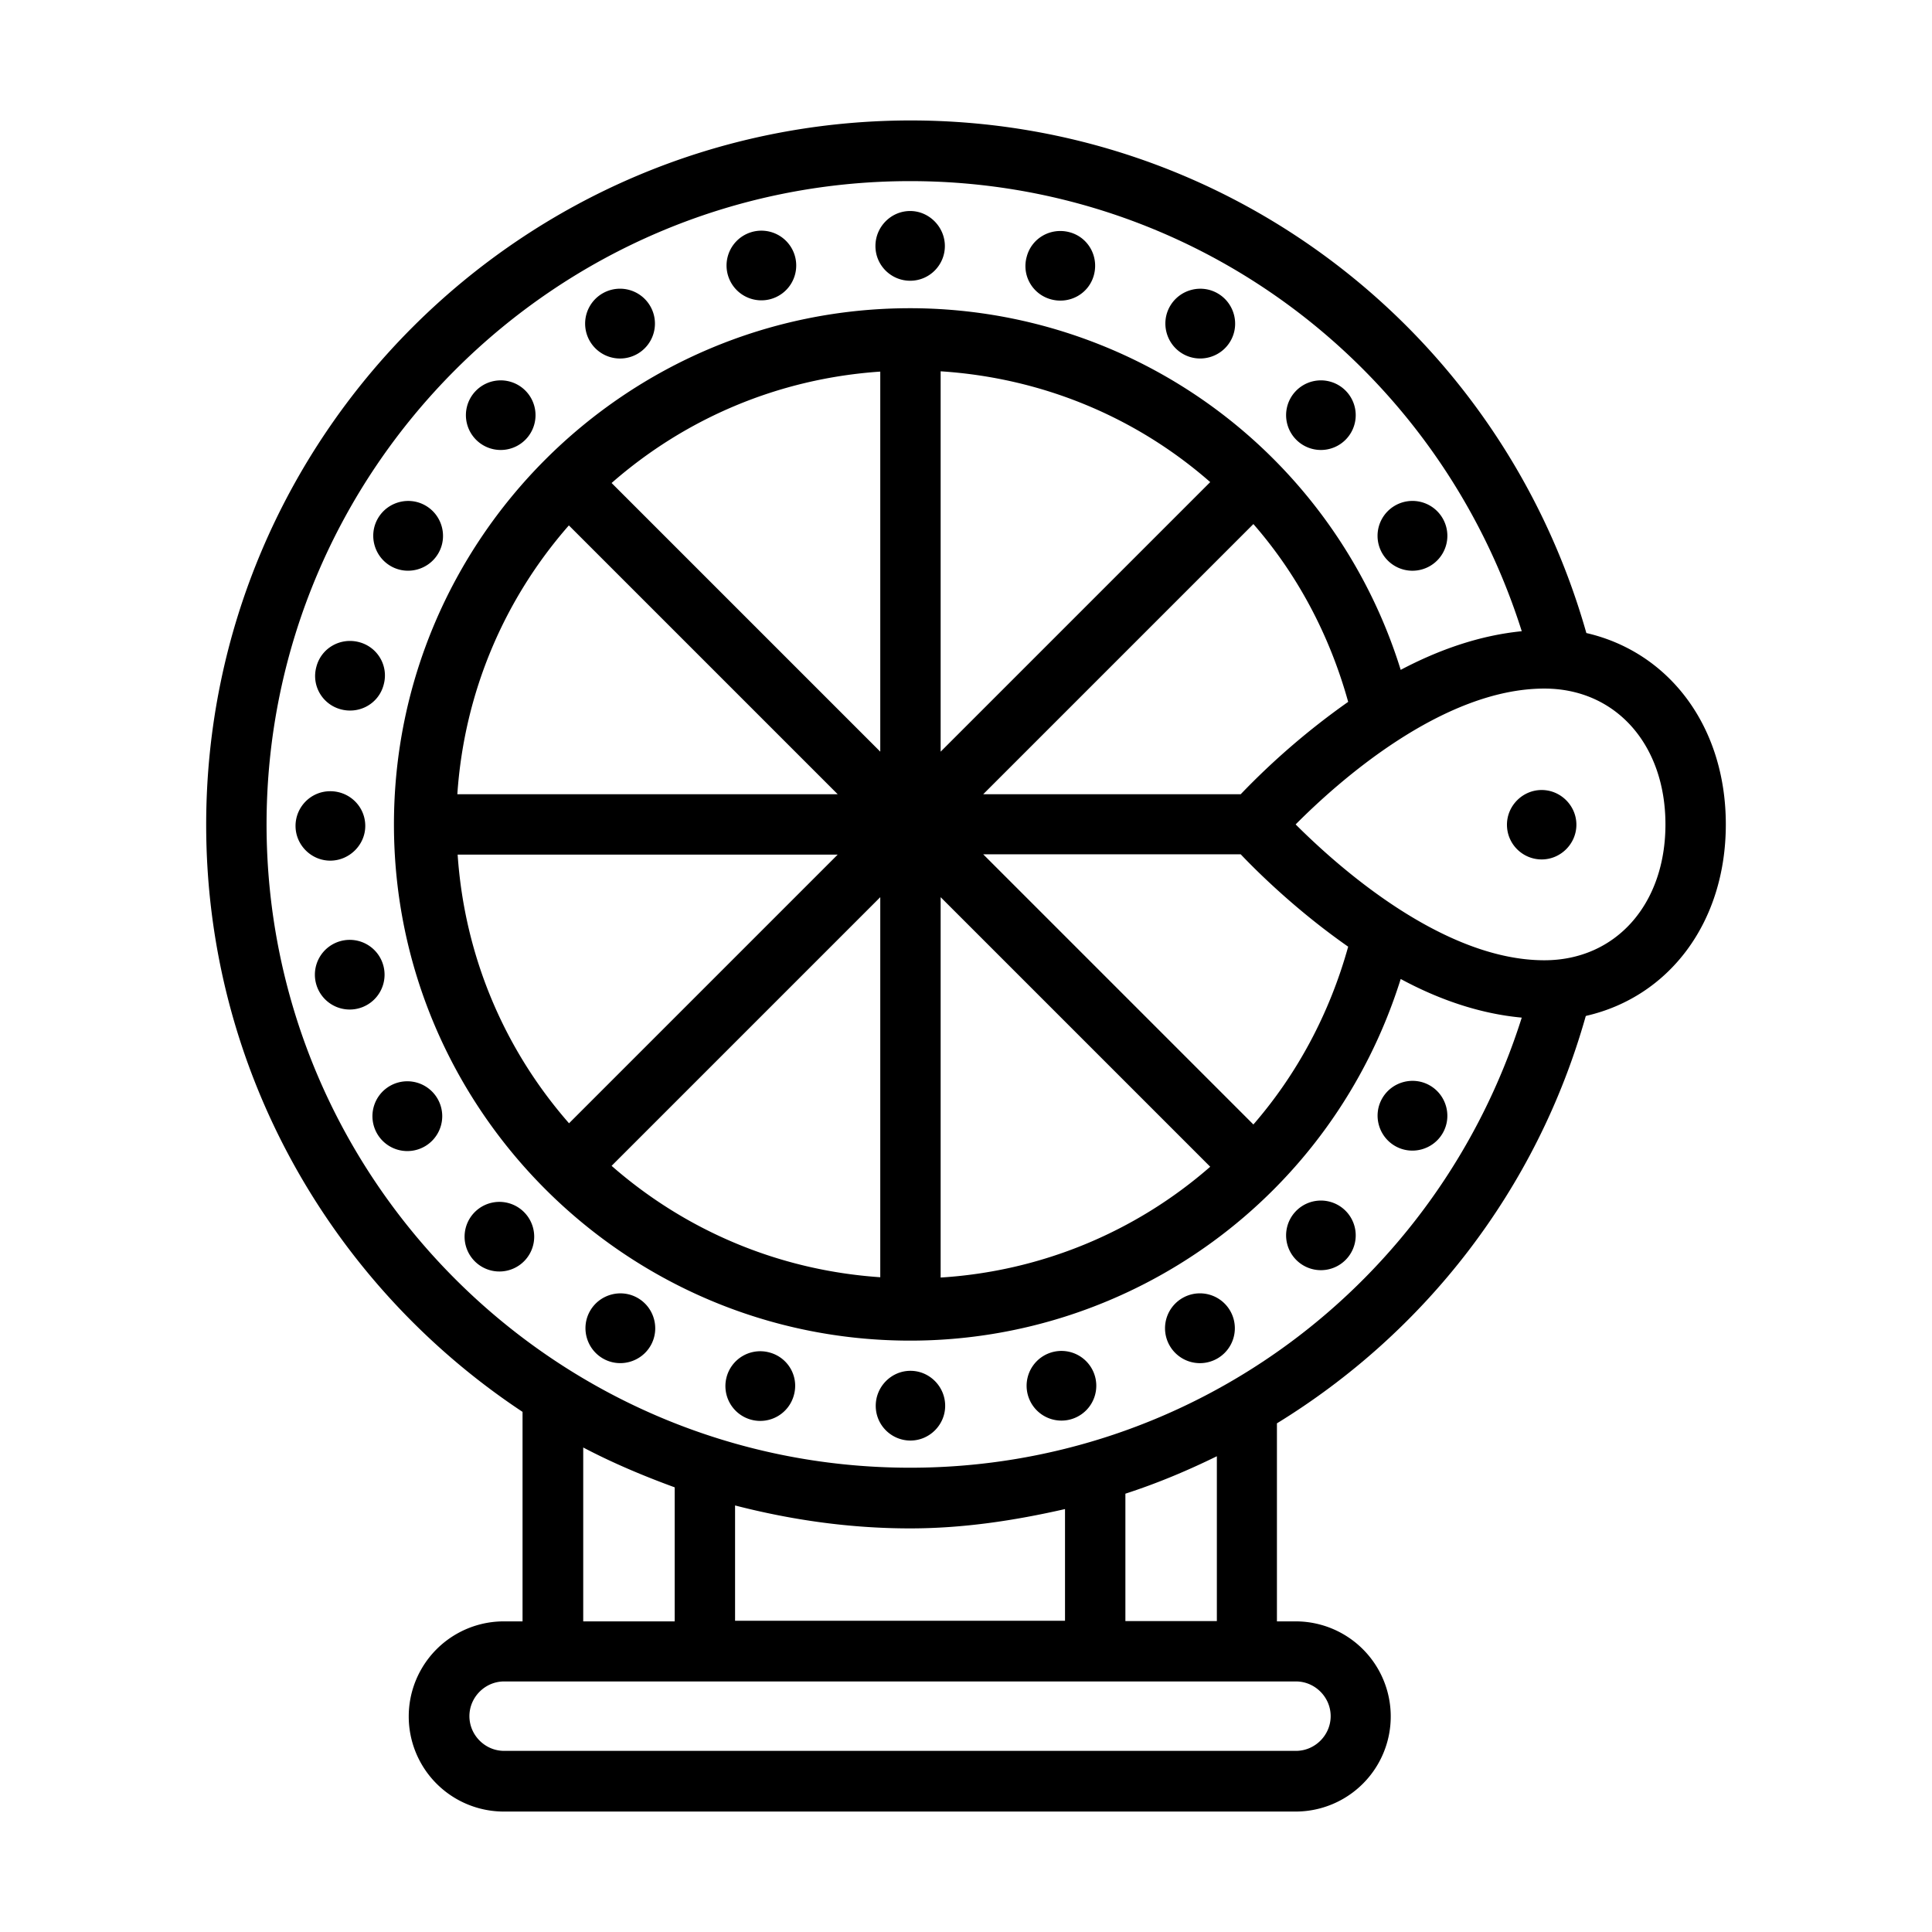 <svg viewBox="0 0 64 64" xmlns="http://www.w3.org/2000/svg"><path d="M52.55 33.65c2.74-.63 4.62-3.09 4.62-6.34s-1.88-5.71-4.62-6.34C49.71 10.95 40.63 3.99 30.16 3.99 17.29 4 6.83 14.46 6.83 27.32c0 8.12 4.17 15.27 10.48 19.45v6.94h-.62a3.15 3.15 0 100 6.3h26.23a3.15 3.15 0 100-6.3h-.62v-6.56c4.87-2.99 8.6-7.71 10.23-13.49zm2.62-6.34c0 2.65-1.65 4.5-4.01 4.5-3.38 0-6.86-3.12-8.24-4.5 1.38-1.39 4.85-4.5 8.24-4.5 2.36 0 4.01 1.85 4.01 4.5zM20.26 38.62l8.9-8.9v12.59c-3.4-.23-6.48-1.57-8.9-3.69zm-5.1-10.31h12.59l-8.9 8.9c-2.12-2.42-3.46-5.5-3.69-8.9zm24.93-12.34l-8.93 8.93V12.3c3.4.22 6.5 1.54 8.93 3.67zm4.57 7.28a24.396 24.396 0 00-3.56 3.06h-8.53l8.95-8.95c1.45 1.66 2.52 3.66 3.14 5.89zm-15.5 1.65l-8.9-8.9c2.42-2.12 5.5-3.46 8.9-3.69V24.9zm-10.31-7.49l8.9 8.9h-12.6c.23-3.4 1.57-6.48 3.69-8.9zm12.31 12.31l8.93 8.93a14.974 14.974 0 01-8.93 3.67v-12.6zm10.36 7.53l-8.95-8.95h8.53c.57.6 1.87 1.88 3.56 3.06-.62 2.23-1.7 4.23-3.14 5.89zM8.83 27.32C8.83 15.57 18.39 6 30.15 6c9.35 0 17.47 6.09 20.26 14.91-1.41.14-2.76.62-4.01 1.28a17.024 17.024 0 00-16.25-11.98c-9.43 0-17.1 7.67-17.1 17.1s7.68 17.1 17.1 17.1c7.33 0 13.98-4.74 16.25-11.98 1.24.67 2.6 1.15 4.01 1.28-2.79 8.82-10.91 14.91-20.26 14.91-11.76 0-21.32-9.56-21.32-21.32zM24.35 53.7v-3.83c1.86.48 3.8.76 5.8.76 1.76 0 3.46-.26 5.13-.64v3.7H24.35zm-5.03-5.75c.97.51 1.99.94 3.03 1.32v4.44h-3.03v-5.75zm24.76 8.9c0 .63-.52 1.15-1.15 1.15H16.7c-.63 0-1.15-.52-1.15-1.15s.52-1.15 1.15-1.15h26.23c.63 0 1.15.52 1.15 1.15zm-3.77-3.15h-3.03v-4.22c1.05-.34 2.05-.76 3.03-1.24v5.46z"/><path d="M49.92 27.32c0 .64.52 1.15 1.15 1.15s1.15-.52 1.15-1.15-.52-1.15-1.15-1.15-1.15.52-1.15 1.15zM30.15 9.3c.64 0 1.15-.52 1.15-1.15s-.52-1.16-1.15-1.16S29 7.51 29 8.15s.52 1.15 1.15 1.15zm1.16 37.27c0-.64-.52-1.16-1.15-1.16s-1.15.52-1.15 1.16.52 1.15 1.15 1.15 1.15-.52 1.15-1.15zM12.1 27.36c0-.64-.52-1.15-1.16-1.15s-1.15.52-1.15 1.15.52 1.15 1.15 1.15 1.16-.52 1.16-1.15zM40.76 11.3c.32-.55.13-1.26-.42-1.58-.55-.32-1.26-.13-1.58.42-.32.55-.13 1.26.42 1.58.55.32 1.26.13 1.58-.42zM19.55 43.42c-.32.55-.13 1.26.42 1.58.55.32 1.26.13 1.58-.42.32-.55.13-1.26-.42-1.58-.55-.32-1.26-.13-1.58.42zm28.24-5.88c.32-.55.13-1.26-.42-1.58-.55-.32-1.26-.13-1.58.42-.32.55-.13 1.26.42 1.58.55.32 1.26.13 1.58-.42zM14.52 18.33c.32-.55.13-1.26-.42-1.58-.55-.32-1.26-.13-1.58.42-.32.55-.13 1.26.42 1.58.55.32 1.26.13 1.58-.42zm20.31-8.41c.62.16 1.25-.2 1.41-.82.16-.62-.2-1.25-.82-1.41-.62-.16-1.25.2-1.41.82-.17.62.2 1.25.82 1.41zM25.48 44.8a1.154 1.154 0 10.82 1.41c.17-.62-.2-1.25-.82-1.41zM11.3 23.5c.62.16 1.25-.2 1.41-.82.17-.62-.2-1.25-.82-1.41-.62-.16-1.25.2-1.41.82-.17.62.2 1.25.82 1.41zm33.25-8.91a1.153 1.153 0 10-1.63-1.63 1.153 1.153 0 001.63 1.63zm-28.8 25.54a1.153 1.153 0 101.63 1.63 1.153 1.153 0 00-1.63-1.63zm28.8 1.63a1.153 1.153 0 10-1.63-1.63 1.153 1.153 0 001.63 1.63zM17.38 14.59a1.153 1.153 0 10-1.63-1.63 1.153 1.153 0 001.63 1.63zm29.99 4.16a1.156 1.156 0 10-1.161-2 1.156 1.156 0 001.161 2zM12.94 35.96a1.156 1.156 0 101.16 1.999 1.156 1.156 0 00-1.16-1.999zM40.33 45a1.156 1.156 0 10-1.161-2 1.156 1.156 0 001.161 2zM21.12 11.72a1.156 1.156 0 10-1.161-2 1.156 1.156 0 001.161 2zm-8.41 20.31a1.154 1.154 0 10-2.23.59 1.154 1.154 0 002.23-.59zm22.71 15a1.154 1.154 0 10-.59-2.23 1.154 1.154 0 00.59 2.23zM25.48 9.92a1.154 1.154 0 10-.59-2.23 1.154 1.154 0 00.59 2.23z"/></svg>